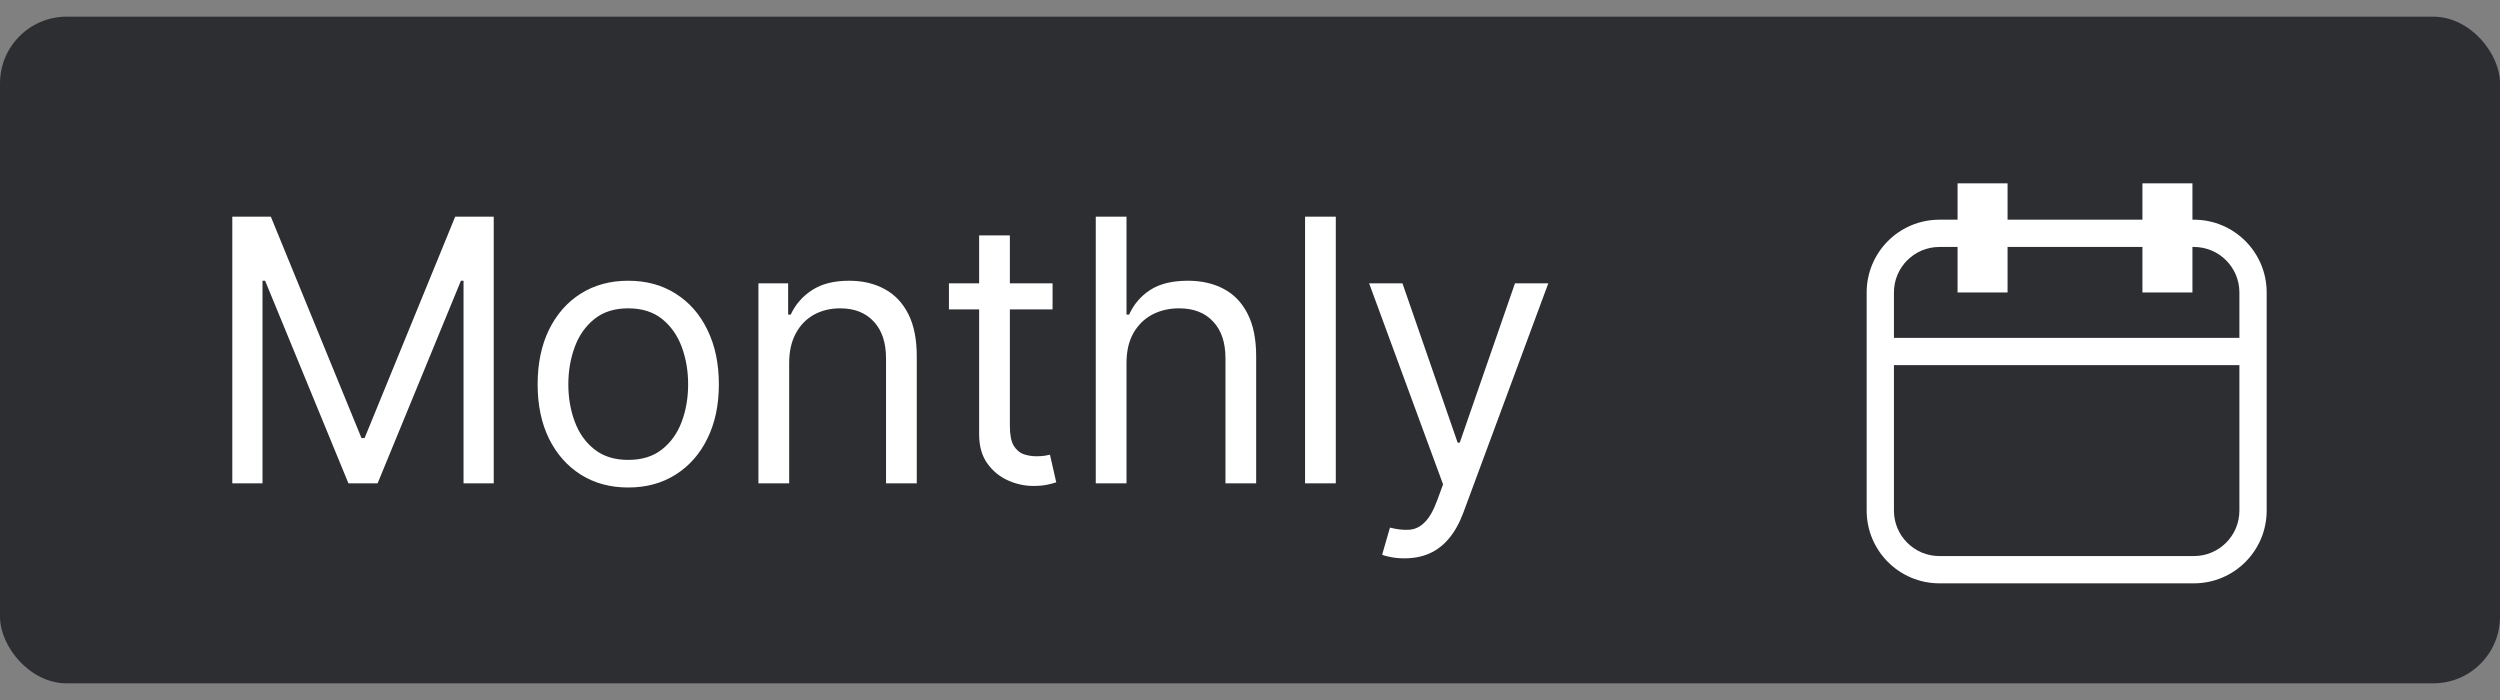 <svg width="75" height="21" viewBox="0 0 75 21" fill="none" xmlns="http://www.w3.org/2000/svg">
<rect x="0" y="0" width="75" height="21" fill="#808080" stroke="none"/>
<rect y="0.5" width="75" height="20" rx="2" fill="#2D2E32"/>
<path d="M6.969 6.5H8.125L10.844 13.141H10.938L13.656 6.5H14.812V14.5H13.906V8.422H13.828L11.328 14.5H10.453L7.953 8.422H7.875V14.5H6.969V6.5ZM18.847 14.625C18.306 14.625 17.831 14.496 17.422 14.238C17.015 13.98 16.698 13.62 16.468 13.156C16.242 12.693 16.129 12.151 16.129 11.531C16.129 10.906 16.242 10.361 16.468 9.895C16.698 9.428 17.015 9.066 17.422 8.809C17.831 8.551 18.306 8.422 18.847 8.422C19.389 8.422 19.863 8.551 20.269 8.809C20.678 9.066 20.996 9.428 21.222 9.895C21.451 10.361 21.566 10.906 21.566 11.531C21.566 12.151 21.451 12.693 21.222 13.156C20.996 13.62 20.678 13.98 20.269 14.238C19.863 14.496 19.389 14.625 18.847 14.625ZM18.847 13.797C19.259 13.797 19.597 13.691 19.863 13.48C20.129 13.27 20.325 12.992 20.453 12.648C20.581 12.305 20.644 11.932 20.644 11.531C20.644 11.13 20.581 10.757 20.453 10.41C20.325 10.064 20.129 9.784 19.863 9.57C19.597 9.357 19.259 9.25 18.847 9.25C18.436 9.25 18.097 9.357 17.832 9.57C17.566 9.784 17.369 10.064 17.242 10.41C17.114 10.757 17.05 11.13 17.05 11.531C17.05 11.932 17.114 12.305 17.242 12.648C17.369 12.992 17.566 13.27 17.832 13.48C18.097 13.691 18.436 13.797 18.847 13.797ZM23.675 10.891V14.5H22.753V8.5H23.644V9.438H23.722C23.863 9.133 24.076 8.888 24.363 8.703C24.649 8.516 25.019 8.422 25.472 8.422C25.878 8.422 26.234 8.505 26.538 8.672C26.843 8.836 27.08 9.086 27.25 9.422C27.419 9.755 27.503 10.177 27.503 10.688V14.5H26.581V10.75C26.581 10.279 26.459 9.911 26.214 9.648C25.97 9.383 25.634 9.25 25.206 9.25C24.912 9.25 24.649 9.314 24.417 9.441C24.188 9.569 24.007 9.755 23.875 10C23.742 10.245 23.675 10.542 23.675 10.891ZM31.577 8.5V9.281H28.468V8.5H31.577ZM29.374 7.062H30.296V12.781C30.296 13.042 30.334 13.237 30.409 13.367C30.488 13.495 30.586 13.581 30.706 13.625C30.829 13.667 30.957 13.688 31.093 13.688C31.195 13.688 31.278 13.682 31.343 13.672C31.408 13.659 31.46 13.648 31.499 13.641L31.687 14.469C31.624 14.492 31.537 14.516 31.425 14.539C31.313 14.565 31.171 14.578 30.999 14.578C30.739 14.578 30.484 14.522 30.234 14.41C29.986 14.298 29.78 14.128 29.616 13.898C29.455 13.669 29.374 13.38 29.374 13.031V7.062ZM33.795 10.891V14.5H32.873V6.5H33.795V9.438H33.873C34.014 9.128 34.224 8.882 34.506 8.699C34.79 8.514 35.167 8.422 35.639 8.422C36.047 8.422 36.406 8.504 36.713 8.668C37.02 8.829 37.258 9.078 37.428 9.414C37.599 9.747 37.685 10.172 37.685 10.688V14.5H36.764V10.75C36.764 10.273 36.64 9.905 36.392 9.645C36.148 9.382 35.808 9.25 35.373 9.25C35.071 9.25 34.8 9.314 34.56 9.441C34.324 9.569 34.136 9.755 33.998 10C33.862 10.245 33.795 10.542 33.795 10.891ZM40.074 6.5V14.5H39.152V6.5H40.074ZM42.136 16.75C41.98 16.75 41.84 16.737 41.718 16.711C41.596 16.688 41.511 16.664 41.464 16.641L41.699 15.828C41.922 15.885 42.12 15.906 42.292 15.891C42.464 15.875 42.617 15.798 42.749 15.66C42.885 15.525 43.008 15.305 43.12 15L43.292 14.531L41.074 8.5H42.074L43.73 13.281H43.792L45.449 8.5H46.449L43.902 15.375C43.787 15.685 43.645 15.941 43.476 16.145C43.307 16.35 43.11 16.503 42.886 16.602C42.665 16.701 42.415 16.75 42.136 16.75Z" fill="white"/>
<path fill-rule="evenodd" clip-rule="evenodd" d="M58.727 8.773V7.409H58.182C57.429 7.409 56.818 8.02 56.818 8.773V10.136H67.182V8.773C67.182 8.02 66.571 7.409 65.818 7.409H65.773V8.773H64.273V7.409H60.227V8.773H58.727ZM64.273 6.591H60.227V5.5H58.727V6.591H58.182C56.977 6.591 56 7.568 56 8.773V10.136V10.954V15.318C56 16.523 56.977 17.5 58.182 17.5H65.818C67.023 17.5 68 16.523 68 15.318V10.954V10.136V8.773C68 7.568 67.023 6.591 65.818 6.591H65.773V5.5H64.273V6.591ZM67.182 10.954V15.318C67.182 16.071 66.571 16.682 65.818 16.682H58.182C57.429 16.682 56.818 16.071 56.818 15.318V10.954H67.182Z" fill="white"/>
</svg>
